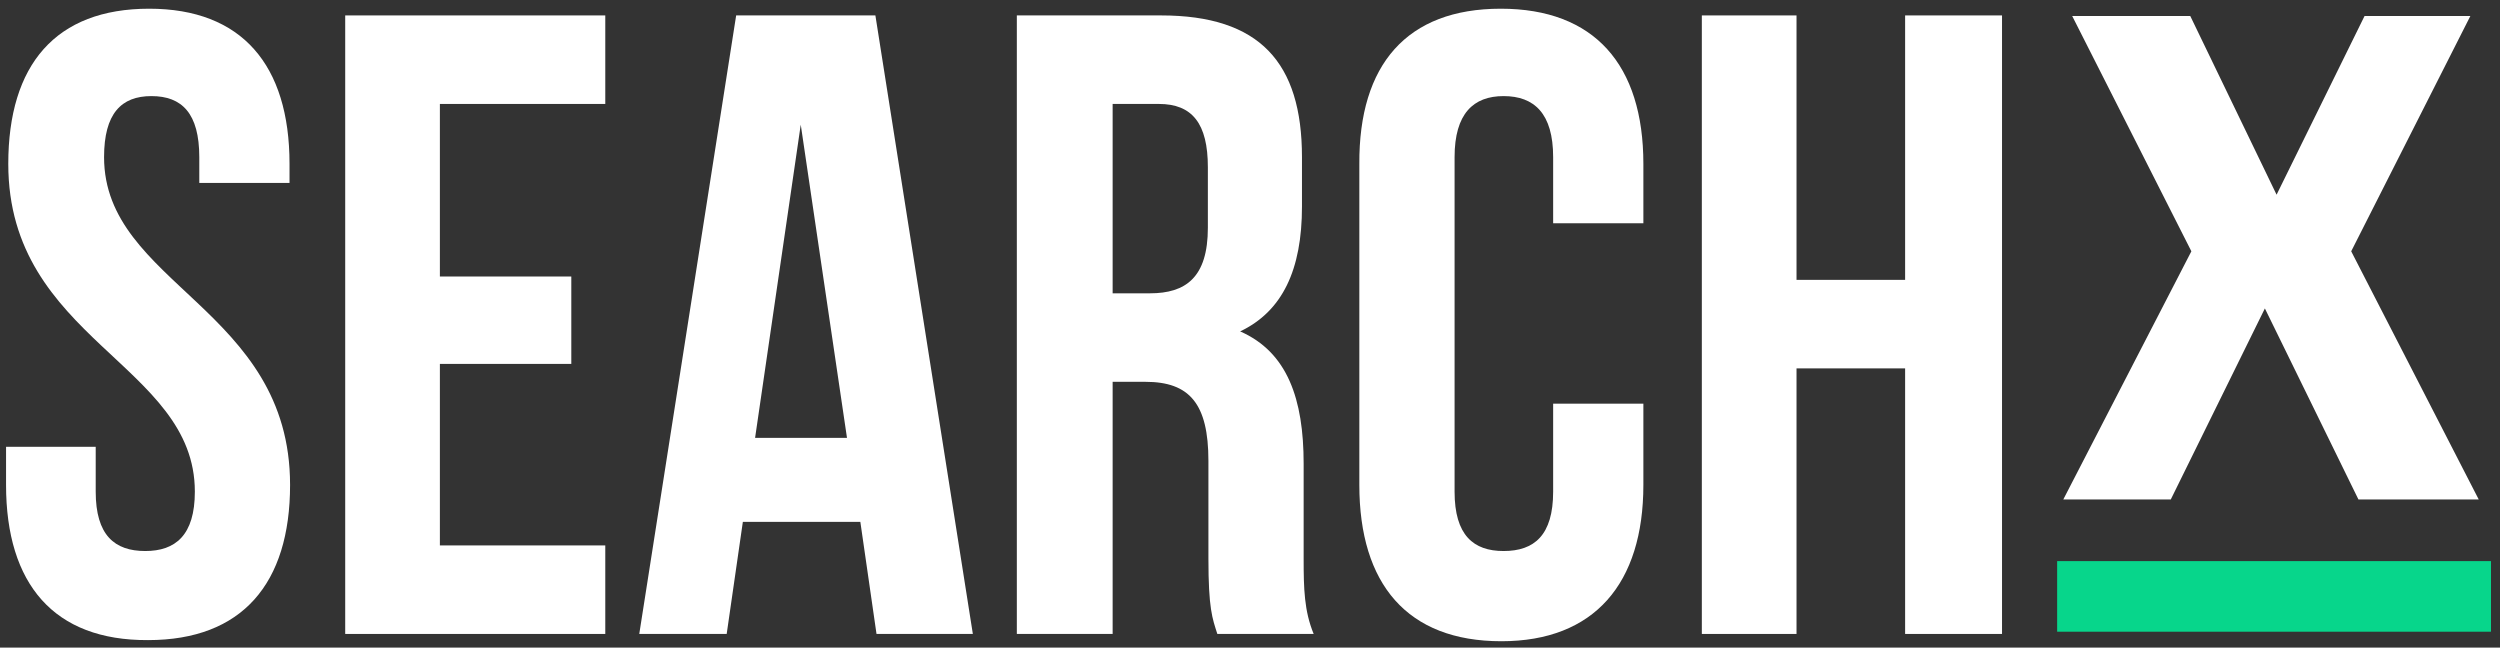 <svg width="166" height="43" viewBox="0 0 166 43" fill="none" xmlns="http://www.w3.org/2000/svg">
<rect x="0" y="0" width="166" height="43" fill="#333333" stroke="none"/>
<path d="M9.905 0.578C16.044 0.578 19.224 4.298 19.224 10.882V12.147H13.233V10.436C13.233 7.534 12.087 6.381 10.053 6.381C8.056 6.381 6.91 7.534 6.91 10.436C6.91 18.881 19.261 20.48 19.261 32.199C19.261 38.746 16.081 42.503 9.831 42.503C3.582 42.54 0.402 38.783 0.402 32.199V29.669H6.355V32.645C6.355 35.547 7.612 36.588 9.646 36.588C11.643 36.588 12.938 35.547 12.938 32.645C12.938 24.163 0.55 22.564 0.55 10.882C0.55 4.298 3.693 0.578 9.905 0.578Z" fill="white"/>
<path d="M29.208 18.36H37.935V24.163H29.208V36.216H40.191V42.094H22.922V1.024H40.191V6.902H29.208V18.36Z" fill="white"/>
<path d="M64.597 42.094H58.2L57.127 34.654H49.325L48.252 42.094H42.447L48.881 1.024H58.126L64.597 42.094ZM50.138 29.073H56.24L53.17 8.278L50.138 29.073Z" fill="white"/>
<path d="M80.831 42.094C80.498 41.052 80.239 40.42 80.239 37.072V30.599C80.239 26.804 78.982 25.353 76.06 25.353H73.879V42.094H67.518V1.024H77.096C83.641 1.024 86.451 4.149 86.451 10.436V13.71C86.451 17.913 85.157 20.666 82.347 22.005C85.49 23.382 86.562 26.507 86.562 30.785V37.109C86.562 39.081 86.599 40.569 87.228 42.094H80.831ZM73.879 6.902V19.476H76.356C78.723 19.476 80.202 18.434 80.202 15.123V11.105C80.202 8.204 79.167 6.902 76.948 6.902H73.879Z" fill="white"/>
<path d="M109.12 26.804V32.199C109.12 38.746 105.866 42.578 99.69 42.578C93.441 42.578 90.26 38.783 90.26 32.199V10.882C90.224 4.298 93.404 0.578 99.653 0.578C105.866 0.578 109.12 4.298 109.12 10.882V14.826H103.129V10.436C103.129 7.534 101.872 6.381 99.838 6.381C97.841 6.381 96.584 7.534 96.584 10.436V32.645C96.584 35.547 97.841 36.588 99.838 36.588C101.872 36.588 103.129 35.547 103.129 32.645V26.804H109.12Z" fill="white"/>
<path d="M119.289 42.094H113.002V1.024H119.289V18.583H126.5V1.024H132.934V42.094H126.5V24.461H119.289V42.094Z" fill="white"/>
<path d="M136.595 37.258H165.402V41.945H136.595V37.258Z" fill="#07D68B"/>
<path d="M164.033 1.061L156.12 16.686L164.588 33.166H156.601L150.388 20.48L144.139 33.166H137.002L145.507 16.686L137.593 1.061H145.433L151.165 12.928L157.007 1.061H164.033Z" fill="white"/>
</svg>
